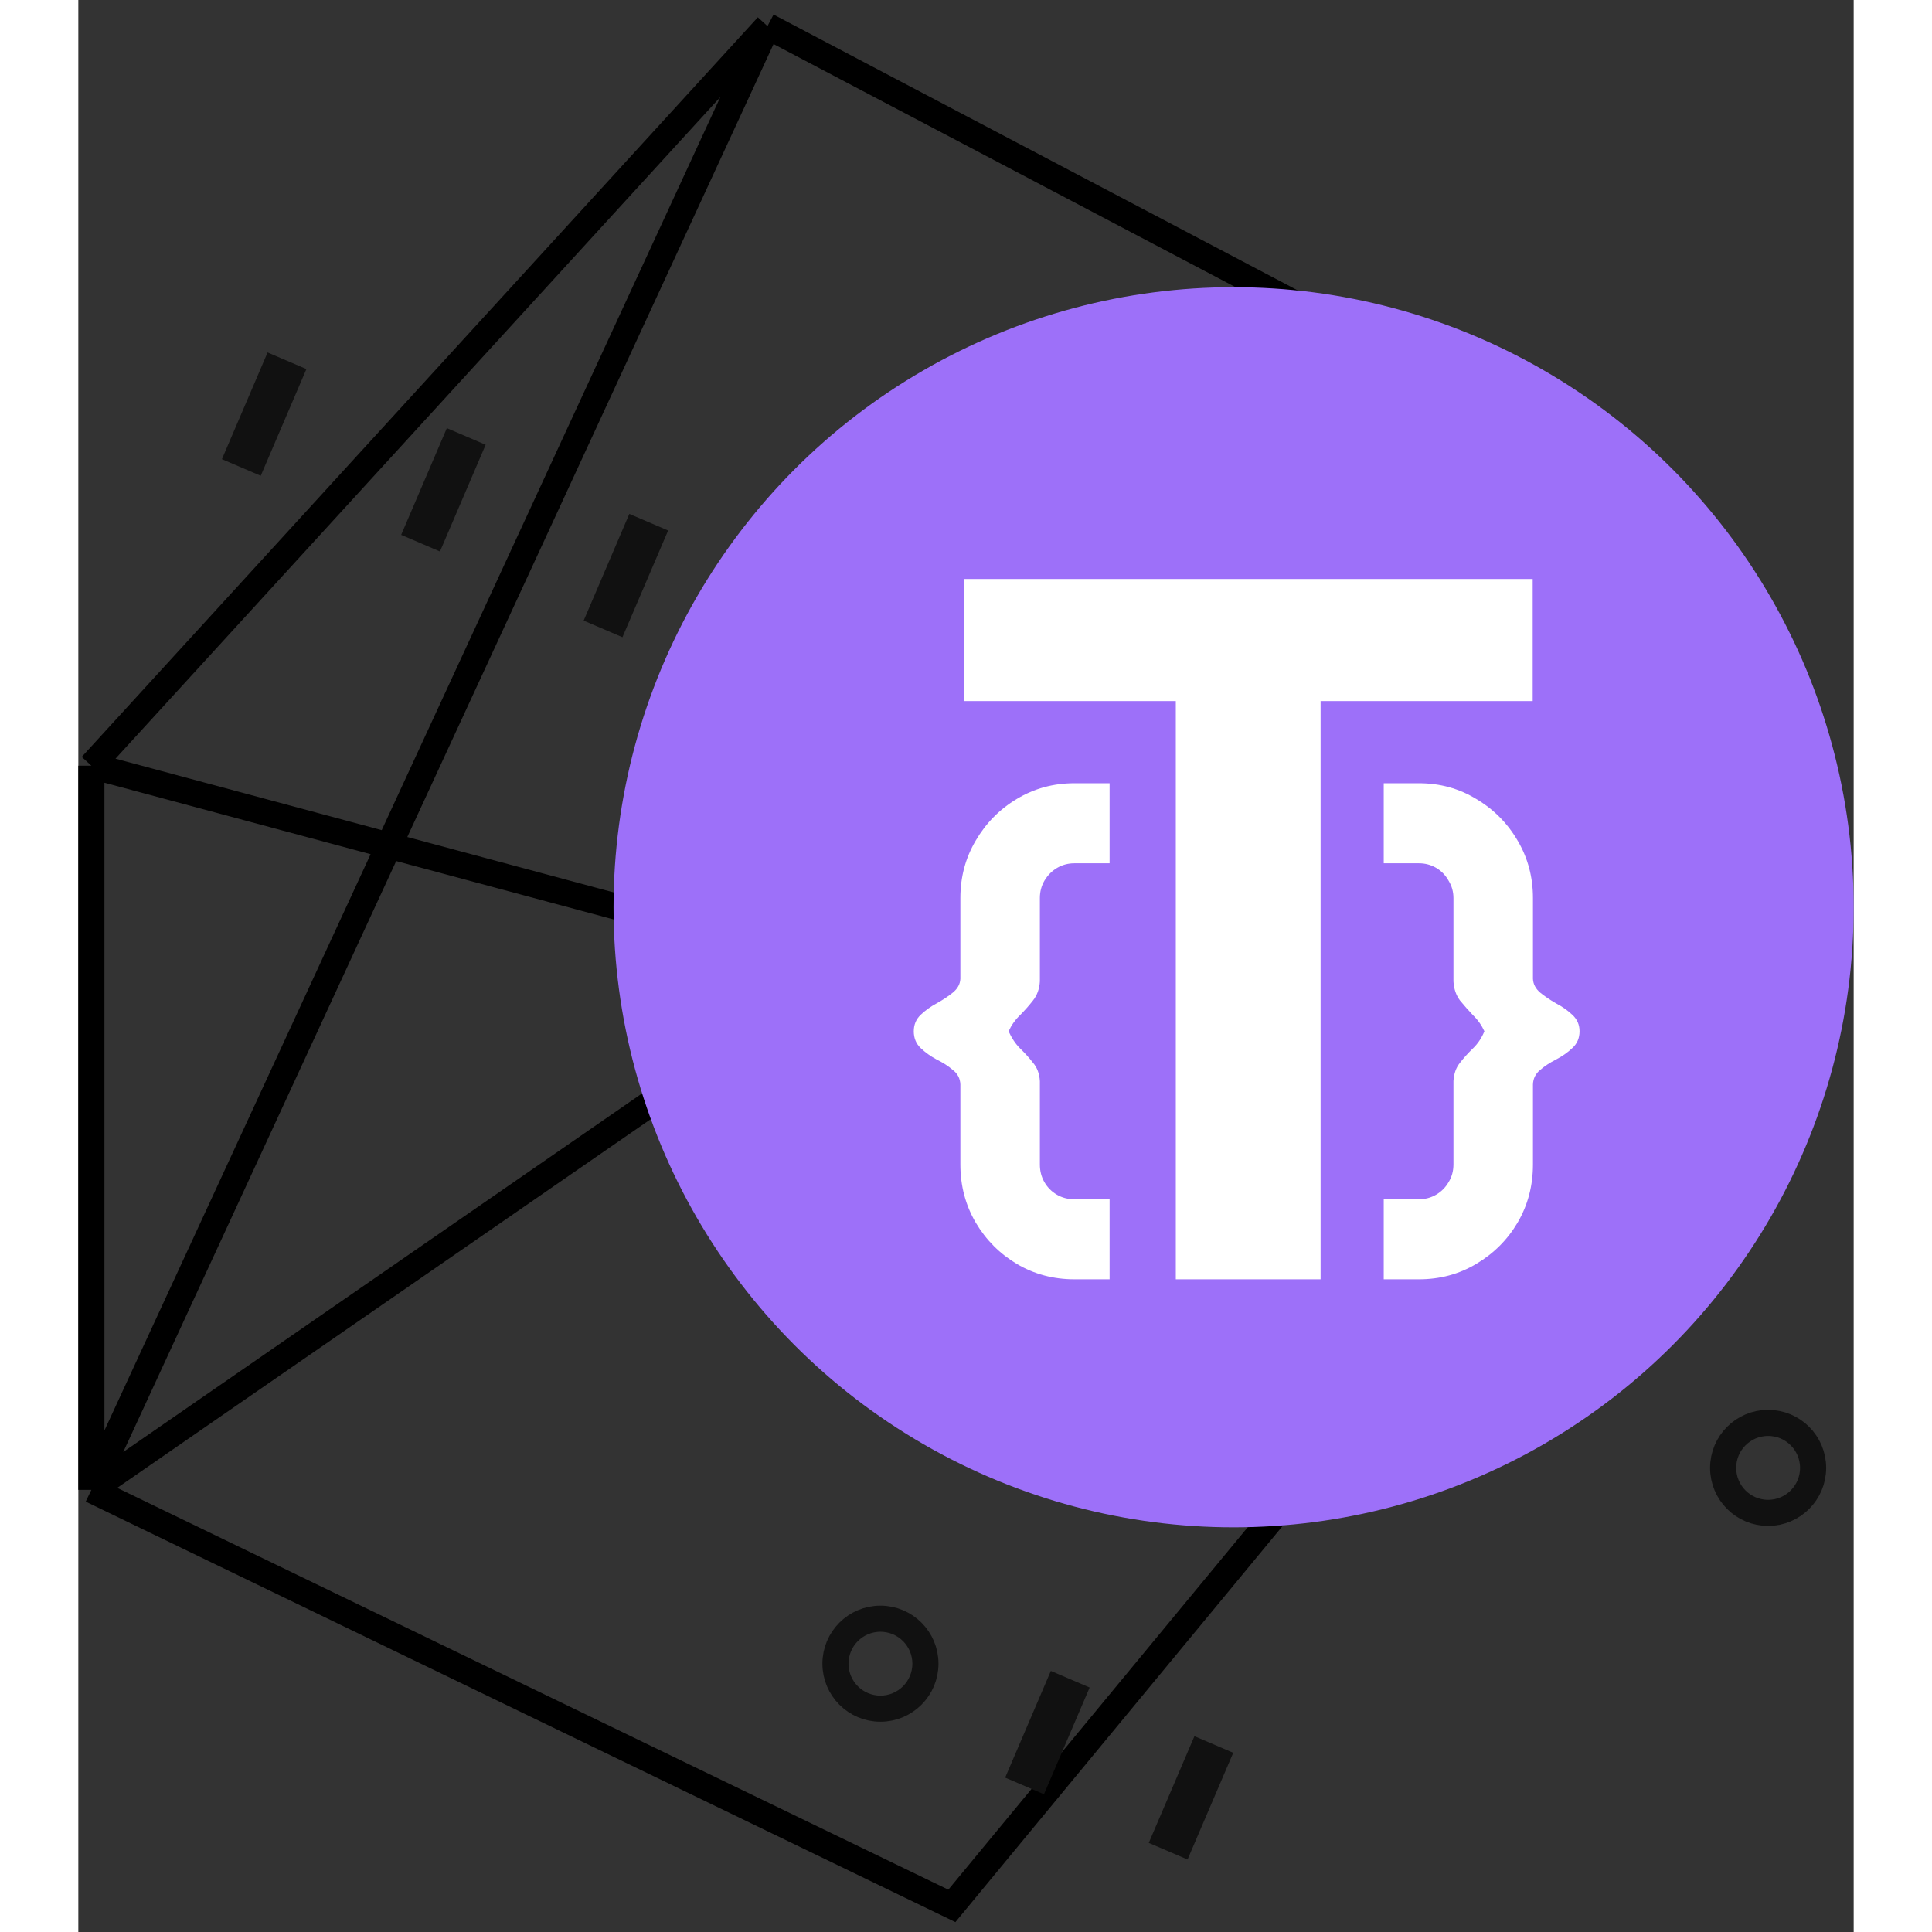 <svg width="32" height="32" viewBox="0 0 136 148" fill="none" xmlns="http://www.w3.org/2000/svg">
<rect x="0" y="0" width="136" height="148" fill="#333333" stroke="none"/>
<path d="M1 58.656L114 89M1 58.656L52.792 2M1 58.656V114.131M114 89L115.5 35M114 89L66.917 146L1 114.131M52.792 2L1 114.131M52.792 2L115.5 35M1 114.131L115.5 35" stroke="black" stroke-width="2"/>
<circle cx="88.5" cy="69.5" r="47.5" fill="#9D70F9"/>
<path d="M76.305 98C74.691 98 73.218 97.606 71.887 96.819C70.572 96.031 69.524 94.976 68.742 93.652C67.96 92.312 67.569 90.829 67.569 89.204V83.071C67.552 82.619 67.361 82.25 66.995 81.966C66.646 81.664 66.23 81.396 65.747 81.161C65.281 80.91 64.874 80.617 64.524 80.282C64.175 79.947 64 79.519 64 79C64 78.497 64.175 78.079 64.524 77.743C64.874 77.408 65.281 77.115 65.747 76.864C66.23 76.596 66.646 76.319 66.995 76.034C67.361 75.733 67.552 75.381 67.569 74.979V68.796C67.569 67.188 67.96 65.722 68.742 64.398C69.524 63.058 70.572 61.994 71.887 61.206C73.218 60.402 74.691 60 76.305 60H79V66.132H76.305C75.822 66.132 75.381 66.25 74.982 66.484C74.582 66.719 74.258 67.045 74.008 67.464C73.775 67.866 73.659 68.31 73.659 68.796V75.18C73.626 75.75 73.451 76.236 73.135 76.638C72.835 77.023 72.502 77.4 72.136 77.769C71.77 78.12 71.479 78.531 71.263 79C71.496 79.519 71.787 79.955 72.136 80.307C72.502 80.659 72.835 81.027 73.135 81.413C73.451 81.781 73.626 82.25 73.659 82.82V89.204C73.659 89.706 73.775 90.159 74.008 90.561C74.241 90.963 74.557 91.281 74.957 91.516C75.356 91.75 75.805 91.868 76.305 91.868H79V98H76.305Z" fill="white"/>
<path d="M100 98V91.868H102.696C103.178 91.868 103.619 91.75 104.018 91.516C104.418 91.281 104.734 90.963 104.967 90.561C105.216 90.159 105.341 89.706 105.341 89.204V82.82C105.374 82.25 105.541 81.781 105.84 81.413C106.14 81.027 106.473 80.659 106.839 80.307C107.205 79.955 107.496 79.519 107.712 79C107.496 78.531 107.205 78.12 106.839 77.769C106.489 77.4 106.156 77.023 105.84 76.638C105.541 76.236 105.374 75.75 105.341 75.18V68.796C105.341 68.31 105.216 67.866 104.967 67.464C104.734 67.045 104.418 66.719 104.018 66.484C103.619 66.25 103.178 66.132 102.696 66.132H100V60H102.696C104.309 60 105.774 60.402 107.088 61.206C108.419 61.994 109.476 63.058 110.258 64.398C111.04 65.722 111.431 67.188 111.431 68.796V74.979C111.448 75.381 111.631 75.733 111.98 76.034C112.329 76.319 112.737 76.596 113.203 76.864C113.686 77.115 114.101 77.408 114.451 77.743C114.817 78.079 115 78.497 115 79C115 79.519 114.817 79.947 114.451 80.282C114.101 80.617 113.686 80.91 113.203 81.161C112.737 81.396 112.329 81.664 111.98 81.966C111.631 82.25 111.448 82.619 111.431 83.071V89.204C111.431 90.829 111.04 92.312 110.258 93.652C109.476 94.976 108.419 96.031 107.088 96.819C105.774 97.606 104.309 98 102.696 98H100Z" fill="white"/>
<path d="M67.823 53.705V44.353H111.411V53.705H95.163V98H84.072V53.705H67.823Z" fill="white"/>
<circle cx="61.446" cy="127.446" r="3.446" stroke="#111111" stroke-width="2"/>
<circle cx="129.446" cy="112.446" r="3.446" stroke="#111111" stroke-width="2"/>
<path fill-rule="evenodd" clip-rule="evenodd" d="M11 35.175L14.499 27L17.472 28.273L13.973 36.447L11 35.175Z" fill="#111111"/>
<path fill-rule="evenodd" clip-rule="evenodd" d="M24.731 40.973L28.23 32.798L31.203 34.071L27.704 42.245L24.731 40.973Z" fill="#111111"/>
<path fill-rule="evenodd" clip-rule="evenodd" d="M71 136.175L74.499 128L77.472 129.272L73.972 137.447L71 136.175Z" fill="#111111"/>
<path fill-rule="evenodd" clip-rule="evenodd" d="M82 141.175L85.499 133L88.472 134.272L84.972 142.447L82 141.175Z" fill="#111111"/>
<path fill-rule="evenodd" clip-rule="evenodd" d="M38.71 47.541L42.209 39.367L45.182 40.639L41.682 48.814L38.71 47.541Z" fill="#111111"/>
</svg>
